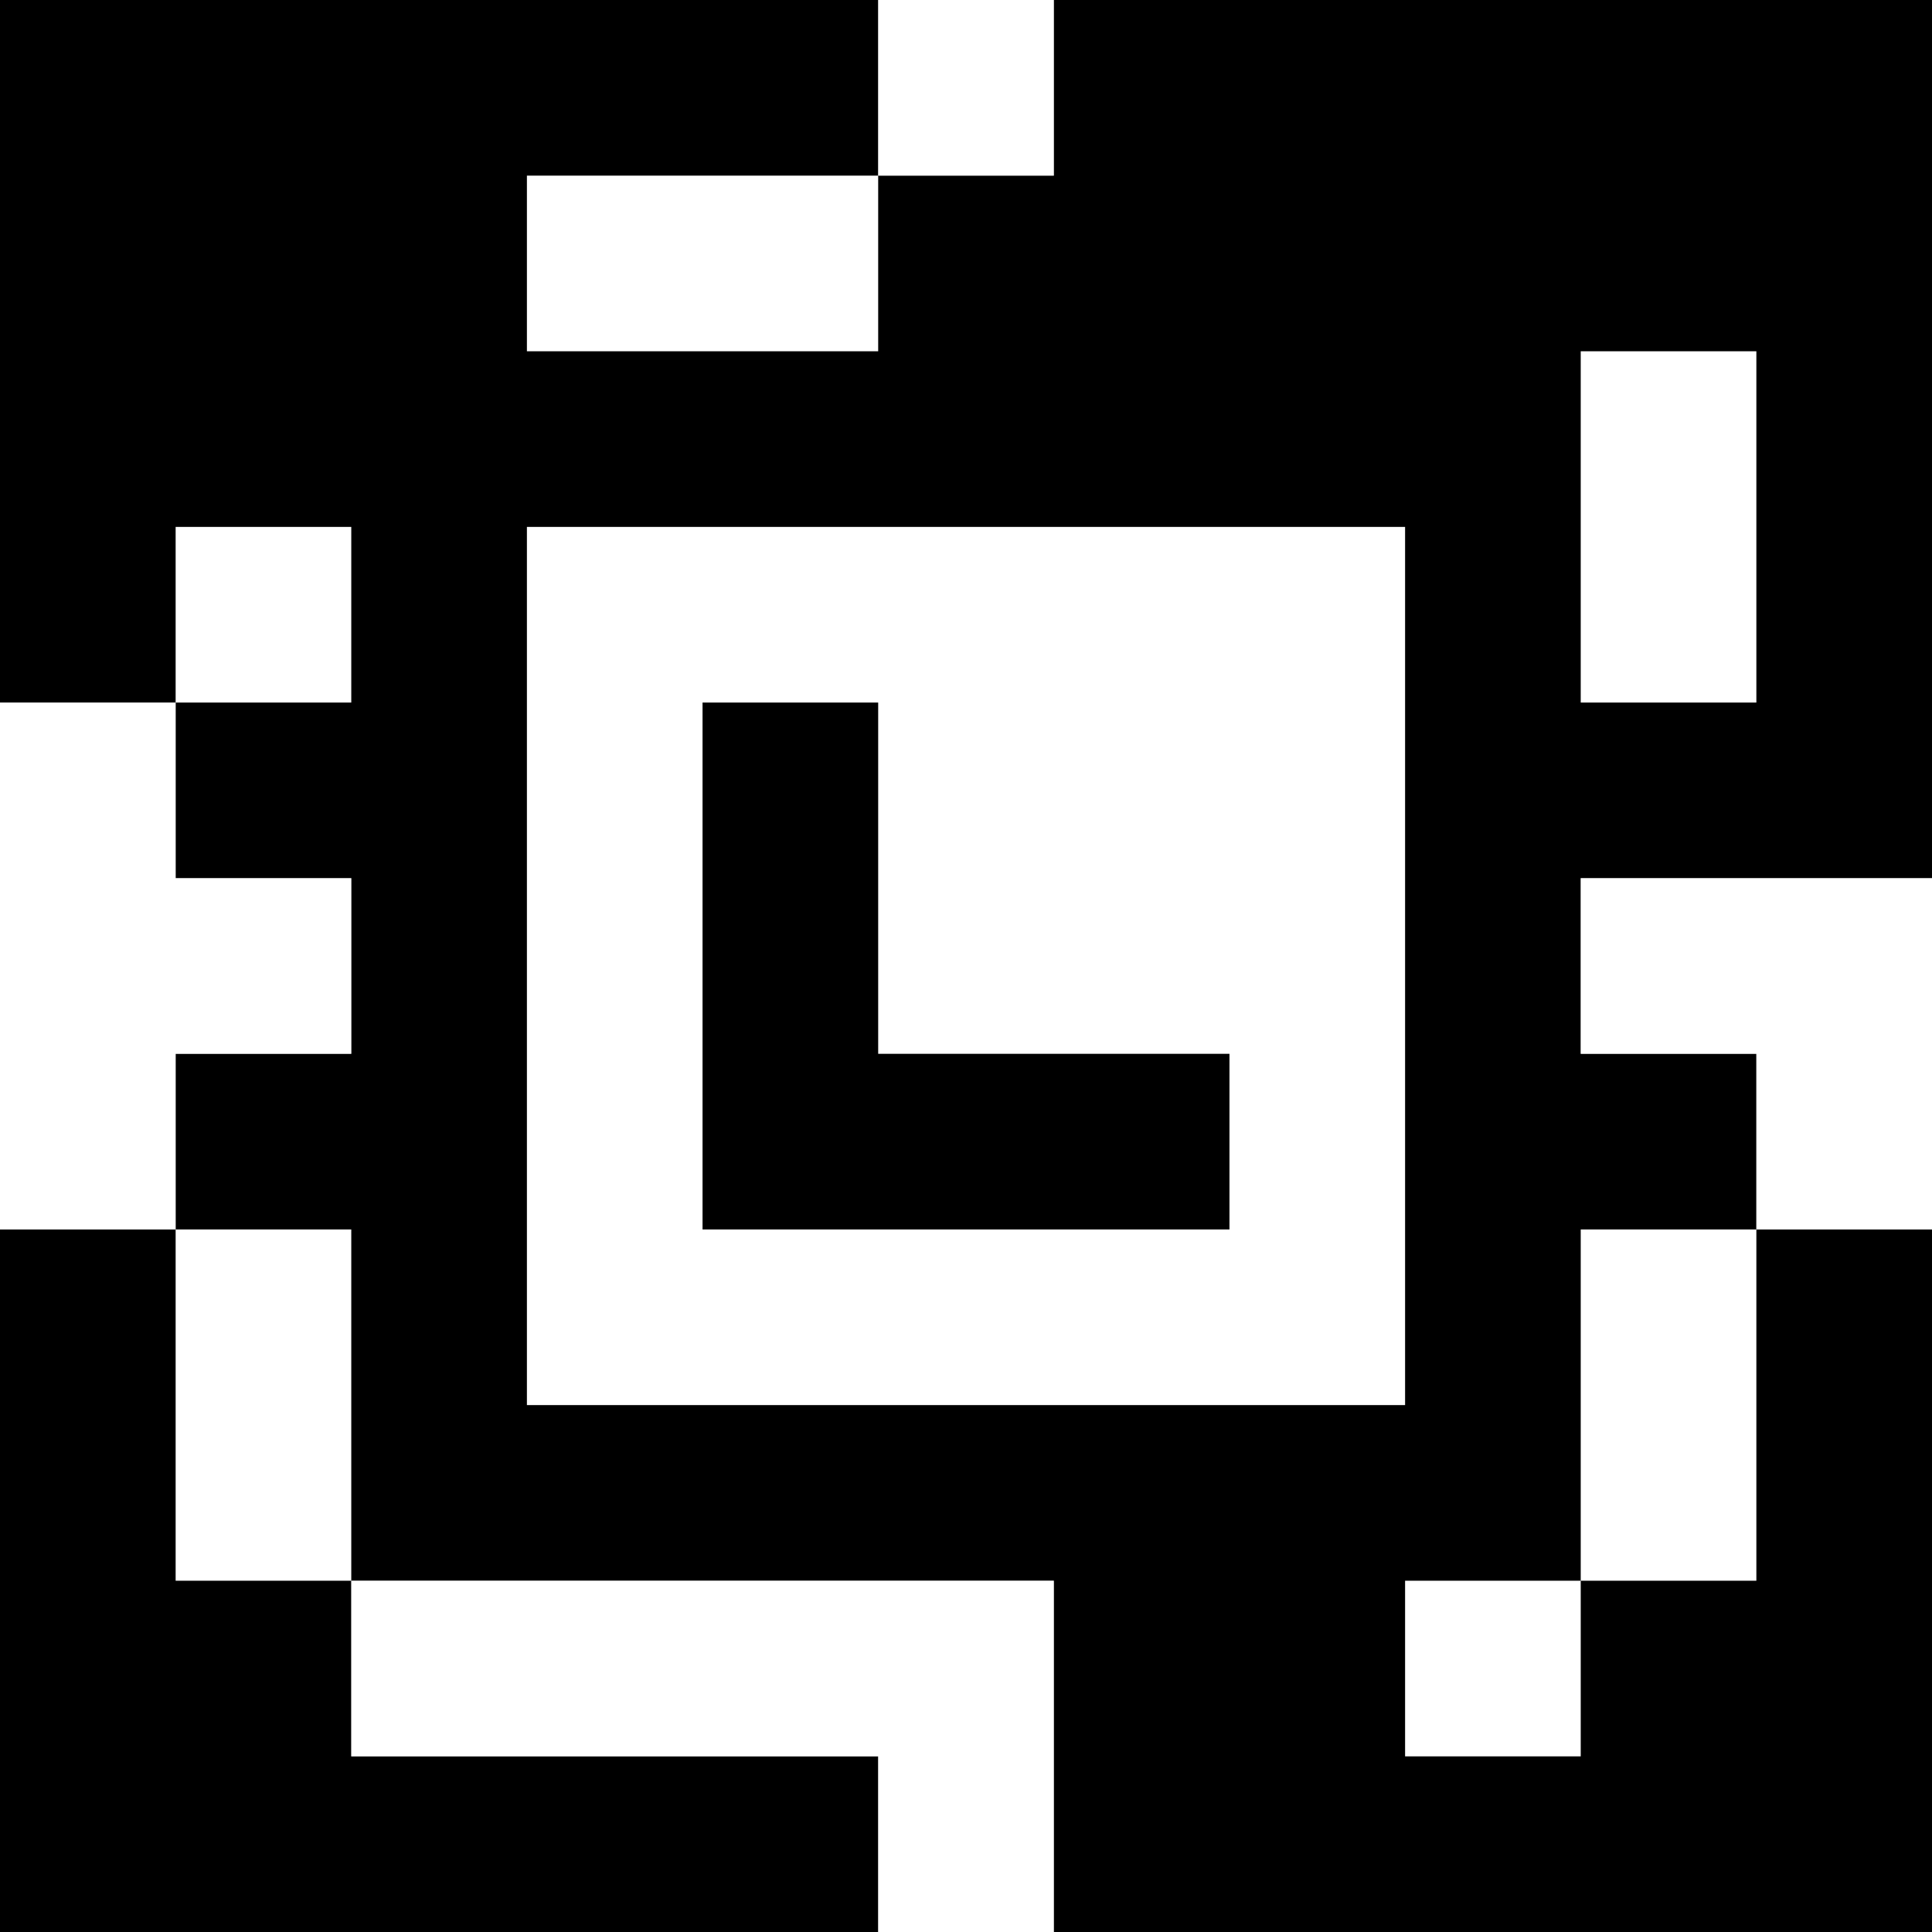 <?xml version="1.0" standalone="yes"?>
<svg xmlns="http://www.w3.org/2000/svg" width="110" height="110">
<rect width="100%" height="100%" fill="#808080" stroke="none"/>
<path style="fill:#000000; stroke:none;" d="M0 0L0 40L10 40L10 50L20 50L20 60L10 60L10 70L0 70L0 110L50 110L50 100L20 100L20 90L60 90L60 110L110 110L110 70L100 70L100 60L90 60L90 50L110 50L110 0L60 0L60 10L50 10L50 0L0 0z"/>
<path style="fill:#ffffff; stroke:none;" d="M50 0L50 10L60 10L60 0L50 0M30 10L30 20L50 20L50 10L30 10M90 20L90 40L100 40L100 20L90 20M10 30L10 40L20 40L20 30L10 30M30 30L30 80L80 80L80 30L30 30M0 40L0 70L10 70L10 60L20 60L20 50L10 50L10 40L0 40z"/>
<path style="fill:#000000; stroke:none;" d="M40 40L40 70L70 70L70 60L50 60L50 40L40 40z"/>
<path style="fill:#ffffff; stroke:none;" d="M90 50L90 60L100 60L100 70L110 70L110 50L90 50M10 70L10 90L20 90L20 70L10 70M90 70L90 90L80 90L80 100L90 100L90 90L100 90L100 70L90 70M20 90L20 100L50 100L50 110L60 110L60 90L20 90z"/>
</svg>
